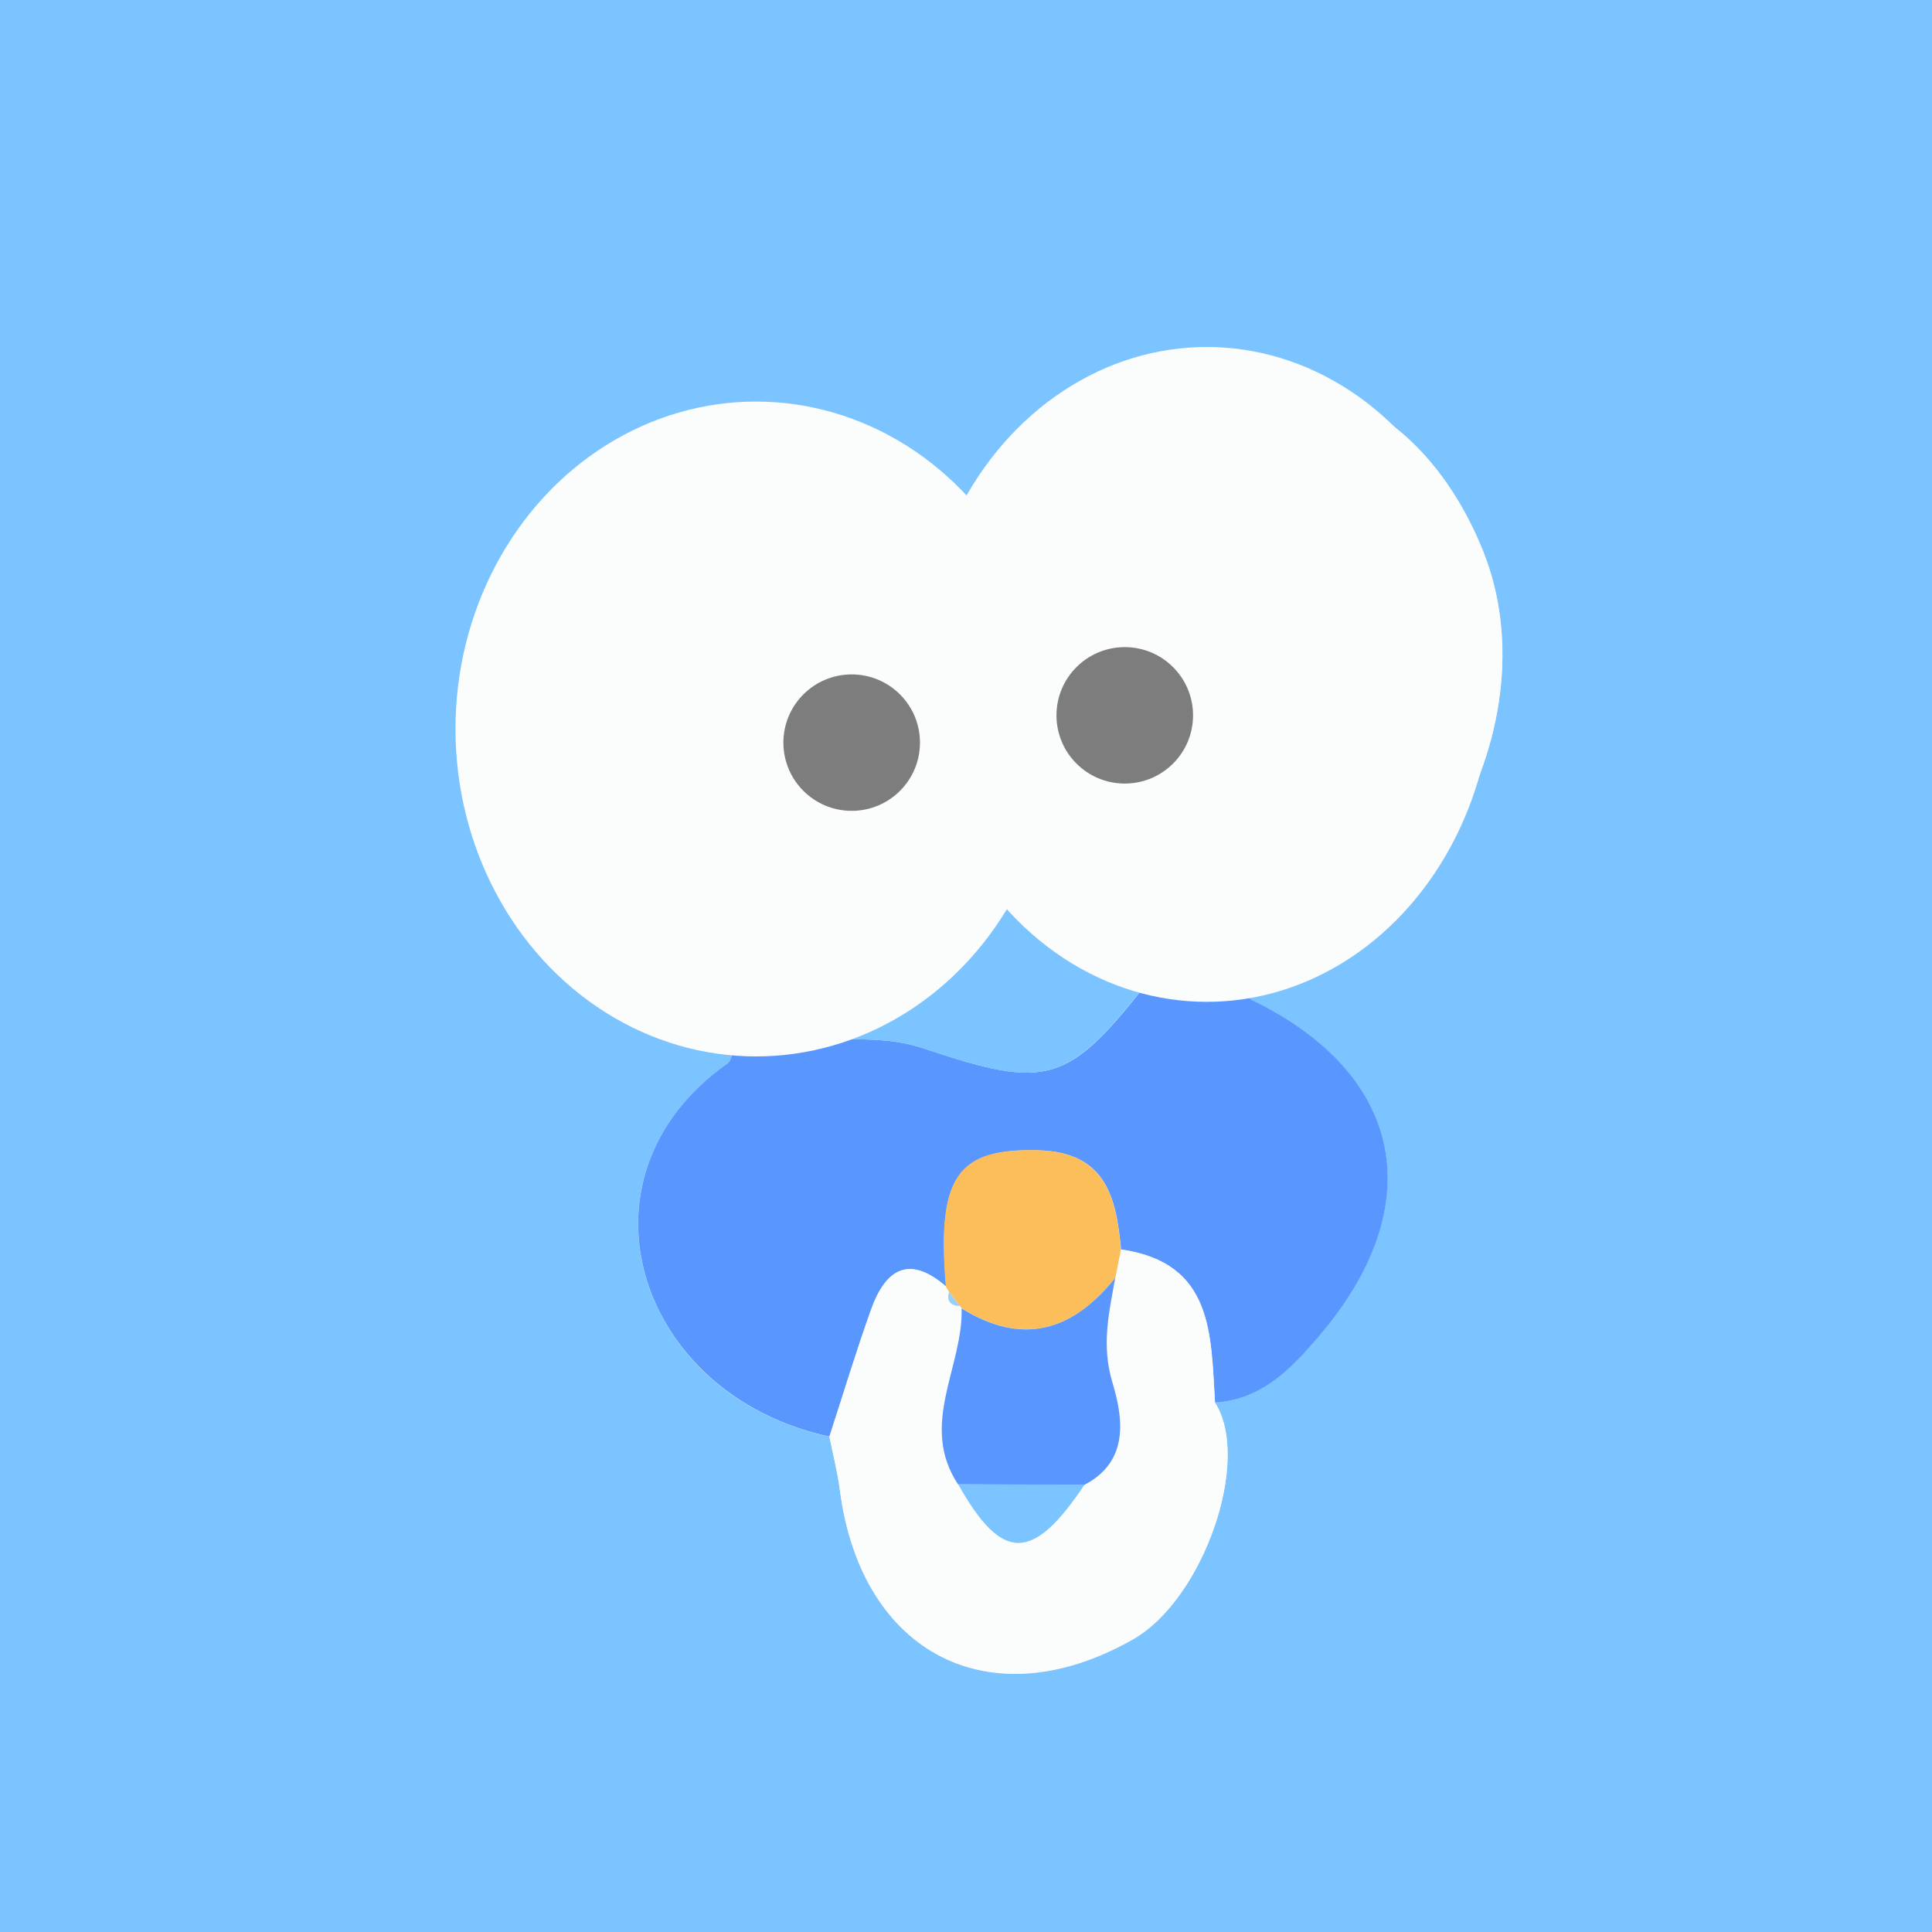 <svg width="224" height="224" viewBox="0 0 224 224" fill="none" xmlns="http://www.w3.org/2000/svg">
<rect x="0" y="0" width="224" height="224" fill="#333333" stroke="none"/>
<g clip-path="url(#clip0_2991_73967)">
<rect width="224" height="224" fill="#F2F2F2"/>
<path d="M-39.965 251.963C-41.76 236.758 -38.08 222.737 -34.544 208.859C-32.856 202.261 -35.8 199.517 -40.881 198.334C-50.09 196.164 -59.191 193.797 -68.239 190.982C-100.301 181.013 -99.349 154.028 -82.385 137.604C-71.165 126.739 -59.622 116.662 -45.692 109.257C-35.1 103.627 -35.405 102.64 -41.994 93.102C-49.946 81.59 -59.353 71.227 -65.367 58.174C-76.659 33.663 -68.006 7.019 -40.773 -2.305C-20.164 -9.351 0.839 -11.431 21.986 -13.816C28.646 -14.569 35.181 -16.523 42.038 -15.896C46.939 -15.448 47.783 -20.038 49.111 -23.211C60.259 -49.73 78.965 -69.902 101.746 -86.774C110.416 -93.193 119.626 -98.733 130.002 -101.477C139.893 -104.094 149.515 -102.194 157.611 -95.452C173.265 -82.435 177.538 -63.895 180.895 -45.283C182.564 -36.032 185.419 -26.923 185.419 -17.294C185.419 -12.722 188.201 -9.782 193.91 -10.122C209.851 -11.073 225.738 -9.477 241.643 -8.455C264.819 -6.967 286.612 9.045 290.957 28.768C294.26 43.758 288.569 57.438 281.963 69.954C275.034 83.061 266.668 95.612 256.813 106.962C252.845 111.534 255.035 115.156 260.259 116.536C276.631 120.84 291.28 128.621 305.587 137.443C324.455 149.062 327.273 168.588 312.912 185.442C296.342 204.896 274.136 216.067 252.325 227.668C244.103 232.043 239.13 236.149 240.028 246.333C241.589 263.94 237.82 281.261 232.434 297.721C226.797 314.97 210.713 323.486 187.465 321.066C166.174 318.843 147.756 308.82 129.858 297.434C119.59 290.907 108.065 286.389 97.15 280.902C93.111 278.876 89.233 279.88 85.769 281.853C69.325 291.158 53.15 300.966 36.581 310.057C22.956 317.534 8.576 322.536 -7.401 318.556C-25.891 313.948 -31.833 299.012 -36.536 283.108C-39.624 272.744 -41.509 262.237 -39.965 251.963ZM140.862 162.617C146.248 162.258 149.677 158.708 152.836 155.014C165.887 139.756 162.835 124.551 145.153 115.945C144.507 115.622 144.291 114.403 143.878 113.614C163.787 112.394 180.41 84.925 171.937 63.858C167.557 52.938 158.85 44.242 147.253 44.636C137.326 44.959 127.65 50.679 124.221 62.369C123.198 65.866 120.433 68.842 118.028 72.751C116.735 70.492 115.425 69.219 115.371 67.91C115.138 62.029 113.145 58.676 107.077 55.879C102.015 53.548 97.76 49.262 91.675 48.724C76.093 47.38 68.948 51.952 61.193 70.097C54.102 86.647 56.956 112.771 80.886 117.702C82.484 118.025 83.776 119.764 85.212 120.84C84.925 121.682 84.925 122.902 84.332 123.314C65.681 136.457 73.813 161.792 96.163 166.579C96.576 168.659 97.114 170.721 97.383 172.819C99.861 191.825 114.904 199.463 131.384 190.068C139.552 185.388 145.135 169.233 140.862 162.617Z" fill="#7BC4FF"/>
<path d="M85.205 120.822C83.769 119.746 82.459 118.025 80.879 117.684C56.949 112.771 54.113 86.647 61.186 70.079C68.941 51.952 76.086 47.362 91.668 48.706C97.754 49.226 101.99 53.53 107.07 55.861C113.138 58.658 115.131 62.011 115.364 67.892C115.418 69.201 116.728 70.474 118.021 72.733C120.427 68.824 123.191 65.83 124.214 62.351C127.643 50.661 137.319 44.941 147.246 44.618C158.843 44.242 167.55 52.92 171.93 63.84C180.385 84.907 163.78 112.377 143.871 113.578C140.335 113.578 136.798 113.578 133.262 113.578C128.451 109.508 122.796 106.424 119.008 101.134C117.949 99.646 116.585 98.427 114.897 101.045C109.35 109.687 103.767 118.347 91.363 117.218C89.675 117.074 89.083 118.957 88.85 120.535C87.629 120.642 86.408 120.732 85.205 120.822ZM101.721 83.903C101.703 78.919 99.71 75.369 94.504 75.046C88.06 74.633 84.828 78.793 84.487 84.513C84.218 88.996 86.534 93.46 91.632 93.514C97.43 93.568 101.128 89.982 101.721 83.903ZM143.171 82.81C142.669 78.004 140.137 74.382 134.914 73.737C130.282 73.163 126.997 75.763 126.907 80.425C126.799 85.768 129.331 90.161 135.255 90.43C139.707 90.627 142.525 87.776 143.171 82.81Z" fill="#FBFCFC"/>
<path d="M85.212 120.821C86.433 120.732 87.653 120.642 88.874 120.552C94.96 121.108 101.189 119.566 107.167 121.575C121.528 126.398 123.826 125.716 133.287 113.596C136.823 113.596 140.36 113.596 143.896 113.596C144.309 114.402 144.524 115.622 145.171 115.944C162.853 124.551 165.905 139.774 152.854 155.014C149.694 158.708 146.266 162.276 140.88 162.617C140.378 154.781 140.755 146.408 129.984 144.866C129.409 138.823 128.242 133.57 120.343 133.373C111.009 133.157 108.621 136.439 109.698 149.169C105.372 145.404 102.661 147.251 101.009 151.841C99.268 156.7 97.778 161.648 96.18 166.561C73.831 161.774 65.68 136.439 84.35 123.296C84.907 122.901 84.925 121.664 85.212 120.821Z" fill="#5997FF"/>
<path d="M129.967 144.866C140.738 146.408 140.361 154.8 140.864 162.617C145.136 169.233 139.553 185.388 131.385 190.032C114.906 199.428 99.862 191.789 97.385 172.784C97.115 170.686 96.577 168.624 96.164 166.544C97.762 161.631 99.252 156.682 100.993 151.823C102.627 147.233 105.337 145.386 109.682 149.152L110.059 149.779C109.736 150.891 110.256 151.357 111.315 151.411L111.513 151.68C111.692 158.493 106.54 165.181 111.1 172.084C116.216 181.139 119.735 181.157 125.748 172.138C131.026 169.359 130.2 164.303 128.998 160.286C127.687 155.929 128.603 152.164 129.321 148.147C129.536 147.054 129.752 145.96 129.967 144.866Z" fill="#FBFCFC"/>
<path d="M133.26 113.596C123.8 125.717 121.502 126.398 107.14 121.575C101.163 119.567 94.933 121.109 88.848 120.553C89.099 118.975 89.691 117.075 91.361 117.236C103.766 118.366 109.348 109.688 114.896 101.063C116.583 98.445 117.929 99.665 119.007 101.153C122.812 106.442 128.449 109.526 133.26 113.596Z" fill="#7BC4FF"/>
<path d="M101.726 83.904C101.133 89.982 97.435 93.568 91.619 93.496C86.538 93.443 84.205 88.978 84.474 84.495C84.815 78.776 88.064 74.634 94.491 75.028C99.697 75.387 101.708 78.919 101.726 83.904Z" fill="#949494"/>
<path d="M143.162 82.809C142.516 87.758 139.697 90.609 135.245 90.412C129.321 90.143 126.79 85.75 126.898 80.407C126.988 75.745 130.273 73.145 134.904 73.719C140.128 74.382 142.677 78.004 143.162 82.809Z" fill="#949494"/>
<path d="M129.963 144.866C129.747 145.96 129.532 147.053 129.317 148.147C124.38 154.315 118.546 156.072 111.509 151.679C111.509 151.679 111.311 151.41 111.293 151.41C110.88 150.872 110.449 150.317 110.036 149.779C110.036 149.779 109.659 149.169 109.659 149.151C108.6 136.421 110.97 133.122 120.305 133.355C128.222 133.57 129.388 138.823 129.963 144.866Z" fill="#FCBE5A"/>
<path d="M111.493 151.698C118.548 156.091 124.365 154.334 129.301 148.166C128.583 152.182 127.668 155.947 128.978 160.304C130.181 164.321 131.007 169.395 125.729 172.156C120.846 172.138 115.963 172.12 111.08 172.102C106.52 165.199 111.673 158.493 111.493 151.698Z" fill="#5997FF"/>
<path d="M111.09 172.084C115.973 172.102 120.856 172.12 125.738 172.138C119.707 181.157 116.188 181.139 111.09 172.084Z" fill="#7BC4FF"/>
<path d="M110.035 149.797C110.448 150.335 110.879 150.891 111.291 151.429C110.25 151.375 109.712 150.909 110.035 149.797Z" fill="#99D0FB"/>
<ellipse cx="87.65" cy="84.521" rx="34.841" ry="37.963" fill="#FBFCFC"/>
<ellipse cx="139.913" cy="78.193" rx="33.257" ry="37.963" fill="#FBFCFC"/>
<ellipse cx="98.746" cy="86.102" rx="7.918" ry="7.909" fill="#7D7D7D"/>
<ellipse cx="130.407" cy="82.939" rx="7.918" ry="7.909" fill="#7D7D7D"/>
</g>
<defs>
<clipPath id="clip0_2991_73967">
<rect width="224" height="224" fill="white"/>
</clipPath>
</defs>
</svg>
